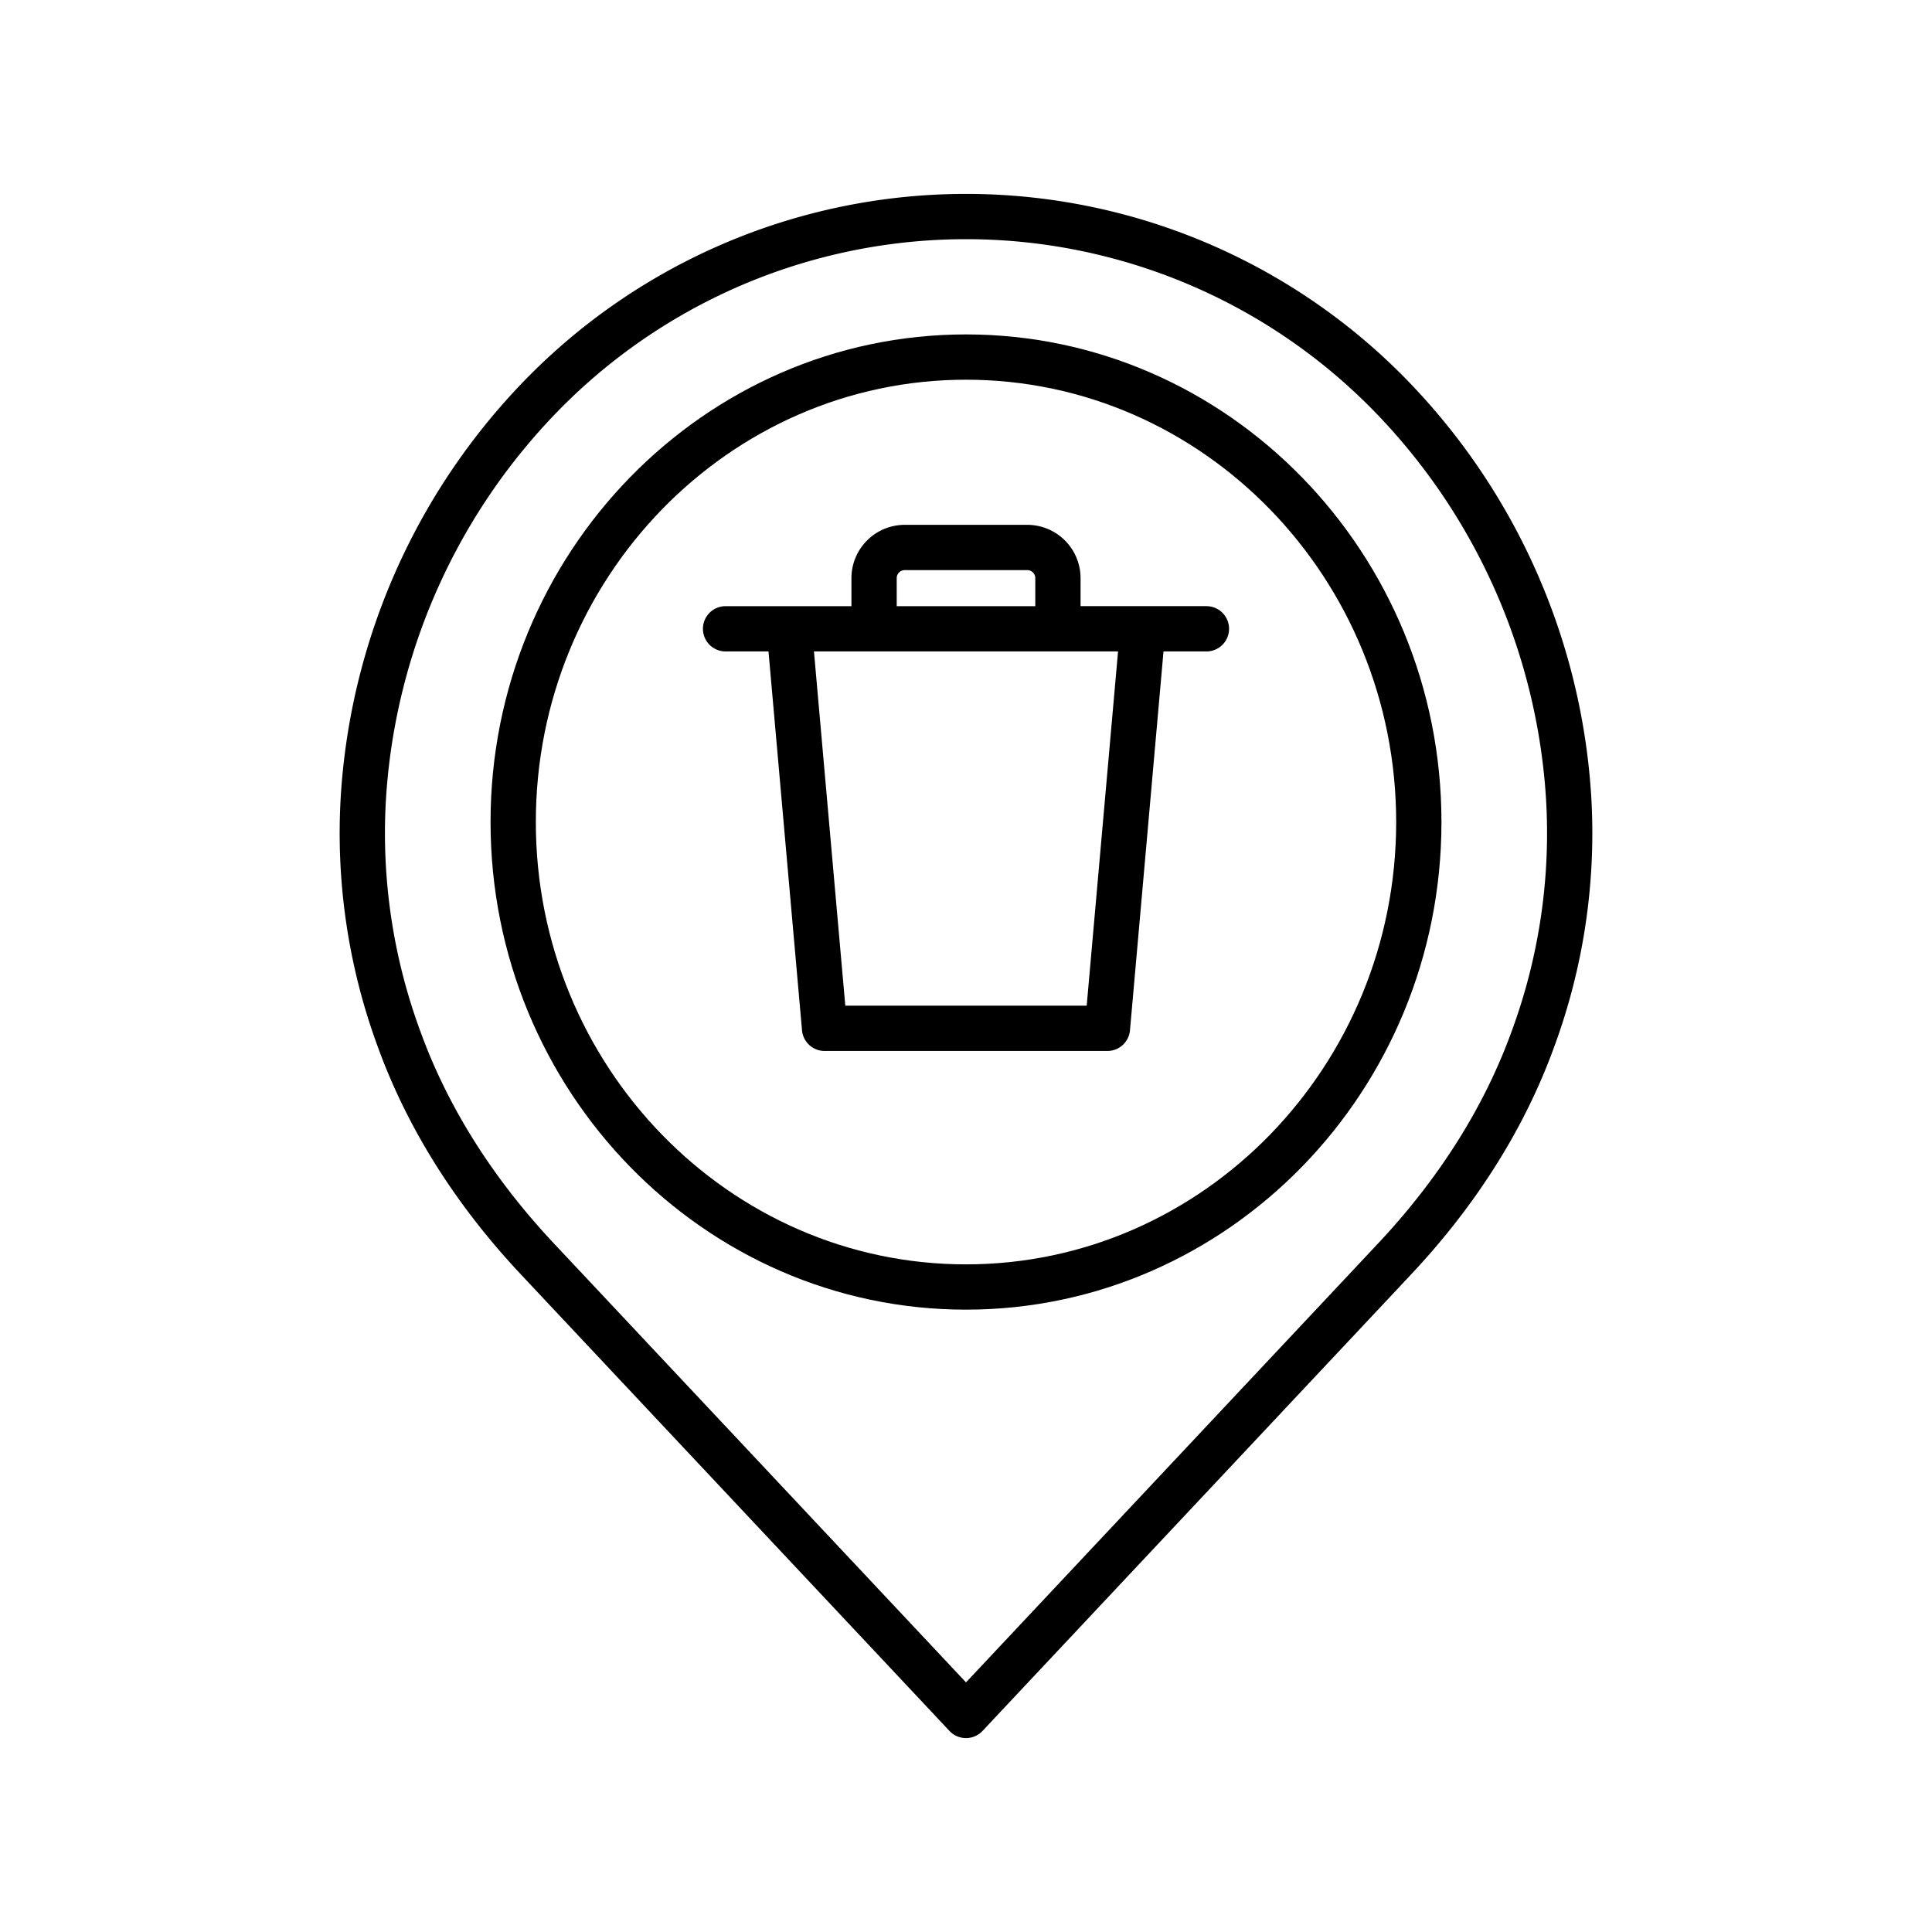 <?xml version="1.0"?>
<svg xmlns="http://www.w3.org/2000/svg" id="Layer_1" data-name="Layer 1" viewBox="0 0 512 512" width="512" height="512">
    <path d="M138.067,337.763,251.626,458.72a6,6,0,0,0,8.748,0L373.933,337.763c17.287-18.414,30.016-38.616,37.835-60.044a163.631,163.631,0,0,0,9.882-67.352A173.61,173.61,0,0,0,371.521,99.342a163.119,163.119,0,0,0-231.042,0A173.61,173.61,0,0,0,90.35,210.367a163.631,163.631,0,0,0,9.882,67.352C108.051,299.147,120.78,319.349,138.067,337.763Zm-35.745-126.6A161.624,161.624,0,0,1,148.98,107.812a151.118,151.118,0,0,1,214.04,0,161.624,161.624,0,0,1,46.658,103.355,151.7,151.7,0,0,1-9.184,62.438c-7.259,19.9-19.14,38.72-35.309,55.944L256,445.847,146.815,329.55c-16.169-17.225-28.05-36.048-35.309-55.945A151.7,151.7,0,0,1,102.322,211.167Z"/>
    <path d="M256,347.07c69.477,0,126-57.969,126-129.223S325.477,88.625,256,88.625,130,146.594,130,217.847,186.523,347.07,256,347.07Zm0-246.445c62.859,0,114,52.585,114,117.222S318.859,335.07,256,335.07,142,282.484,142,217.847,193.141,100.625,256,100.625Z"/>
    <path d="M192.286,172.638h11.373l8.886,100.406a6,6,0,0,0,5.976,5.472h74.958a6,6,0,0,0,5.976-5.472l8.886-100.406h11.373a6,6,0,0,0,0-12H286.361V153.21a14.139,14.139,0,0,0-14.122-14.123H239.761a14.139,14.139,0,0,0-14.122,14.123v7.428H192.286a6,6,0,0,0,0,12Zm95.7,93.878H224.014l-8.308-93.878h80.588ZM237.639,153.21a2.125,2.125,0,0,1,2.122-2.123h32.478a2.125,2.125,0,0,1,2.122,2.123v7.428H237.639Z"/>
</svg>
